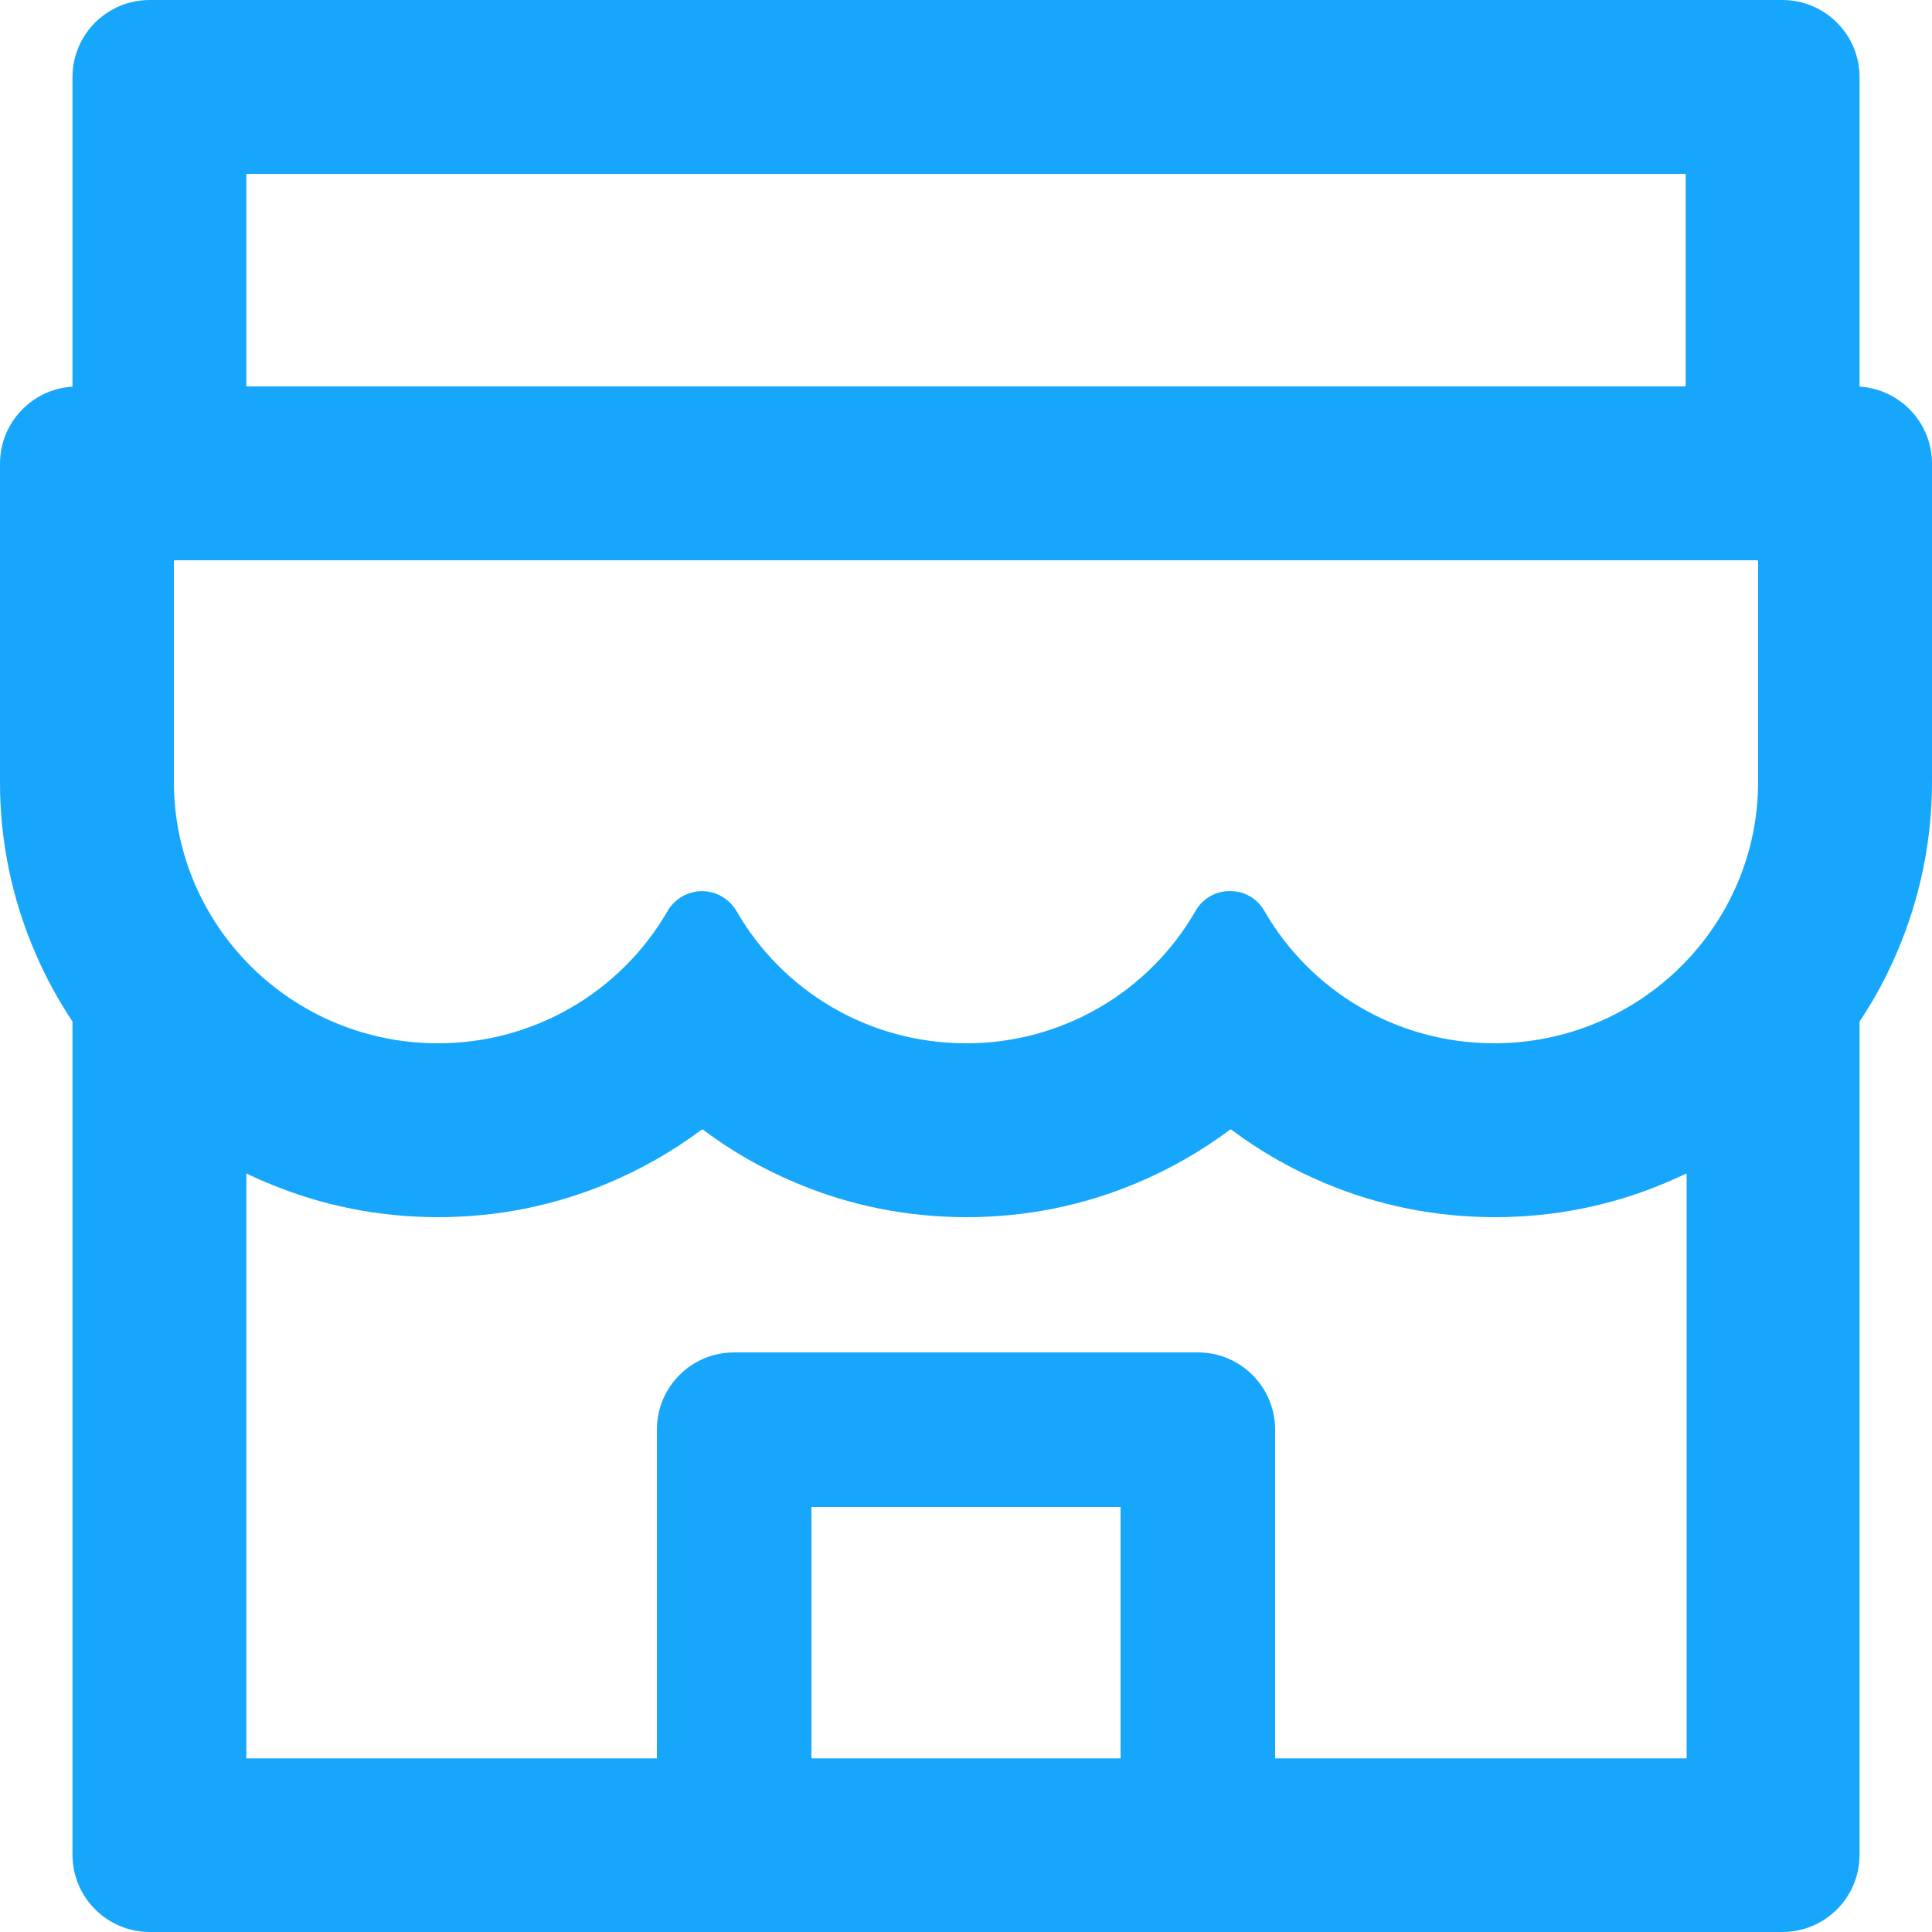 <svg width="55" height="55" viewBox="0 0 55 55" fill="none" xmlns="http://www.w3.org/2000/svg">
<path d="M52.938 11.007V2.2C52.938 0.983 51.954 0 50.737 0H4.263C3.046 0 2.063 0.983 2.063 2.2V11.007C0.914 11.076 4.2597e-05 12.031 4.2597e-05 13.2V22.254C-0.004 23.918 0.333 25.566 0.99 27.094C1.286 27.796 1.65 28.456 2.063 29.081V52.8C2.063 54.01 3.046 55 4.263 55H50.737C51.954 55 52.938 54.017 52.938 52.8V29.081C53.356 28.454 53.716 27.789 54.01 27.094C54.663 25.561 55 23.932 55 22.254V13.2C55 12.031 54.086 11.076 52.938 11.007ZM7.013 4.95H47.987V11H7.013V4.95ZM31.9 50.057H23.1V42.9H31.9V50.057ZM47.987 50.057H36.3V40.7C36.3 39.483 35.317 38.5 34.1 38.5H20.9C19.683 38.5 18.7 39.483 18.7 40.7V50.057H7.013V33.406C7.212 33.502 7.418 33.598 7.631 33.681C9.164 34.327 10.794 34.65 12.471 34.65C14.149 34.65 15.771 34.327 17.311 33.681C18.26 33.282 19.154 32.773 19.972 32.161C19.986 32.154 19.999 32.154 20.013 32.161C20.834 32.776 21.727 33.286 22.674 33.681C24.207 34.327 25.836 34.65 27.514 34.65C29.191 34.65 30.814 34.327 32.354 33.681C33.303 33.282 34.196 32.773 35.014 32.161C35.028 32.154 35.042 32.154 35.056 32.161C35.876 32.776 36.77 33.286 37.716 33.681C39.249 34.327 40.879 34.65 42.556 34.65C44.234 34.65 45.856 34.327 47.396 33.681C47.602 33.591 47.809 33.502 48.015 33.406V50.057H47.987ZM50.05 22.254C50.05 26.366 46.681 29.7 42.536 29.7C39.731 29.7 37.283 28.181 35.991 25.926C35.791 25.582 35.434 25.369 35.035 25.369H34.994C34.602 25.369 34.237 25.582 34.038 25.926C33.379 27.076 32.426 28.031 31.278 28.694C30.129 29.357 28.826 29.704 27.5 29.7C24.702 29.7 22.261 28.188 20.969 25.939C20.762 25.589 20.391 25.369 19.986 25.369C19.58 25.369 19.202 25.589 19.003 25.939C18.339 27.085 17.386 28.036 16.238 28.696C15.09 29.357 13.789 29.703 12.464 29.7C8.319 29.7 4.95 26.366 4.95 22.254V15.984C4.95 15.964 4.964 15.95 4.984 15.95H50.016C50.036 15.95 50.05 15.964 50.05 15.984V22.254Z" fill="#16A7FC"/>
</svg>
